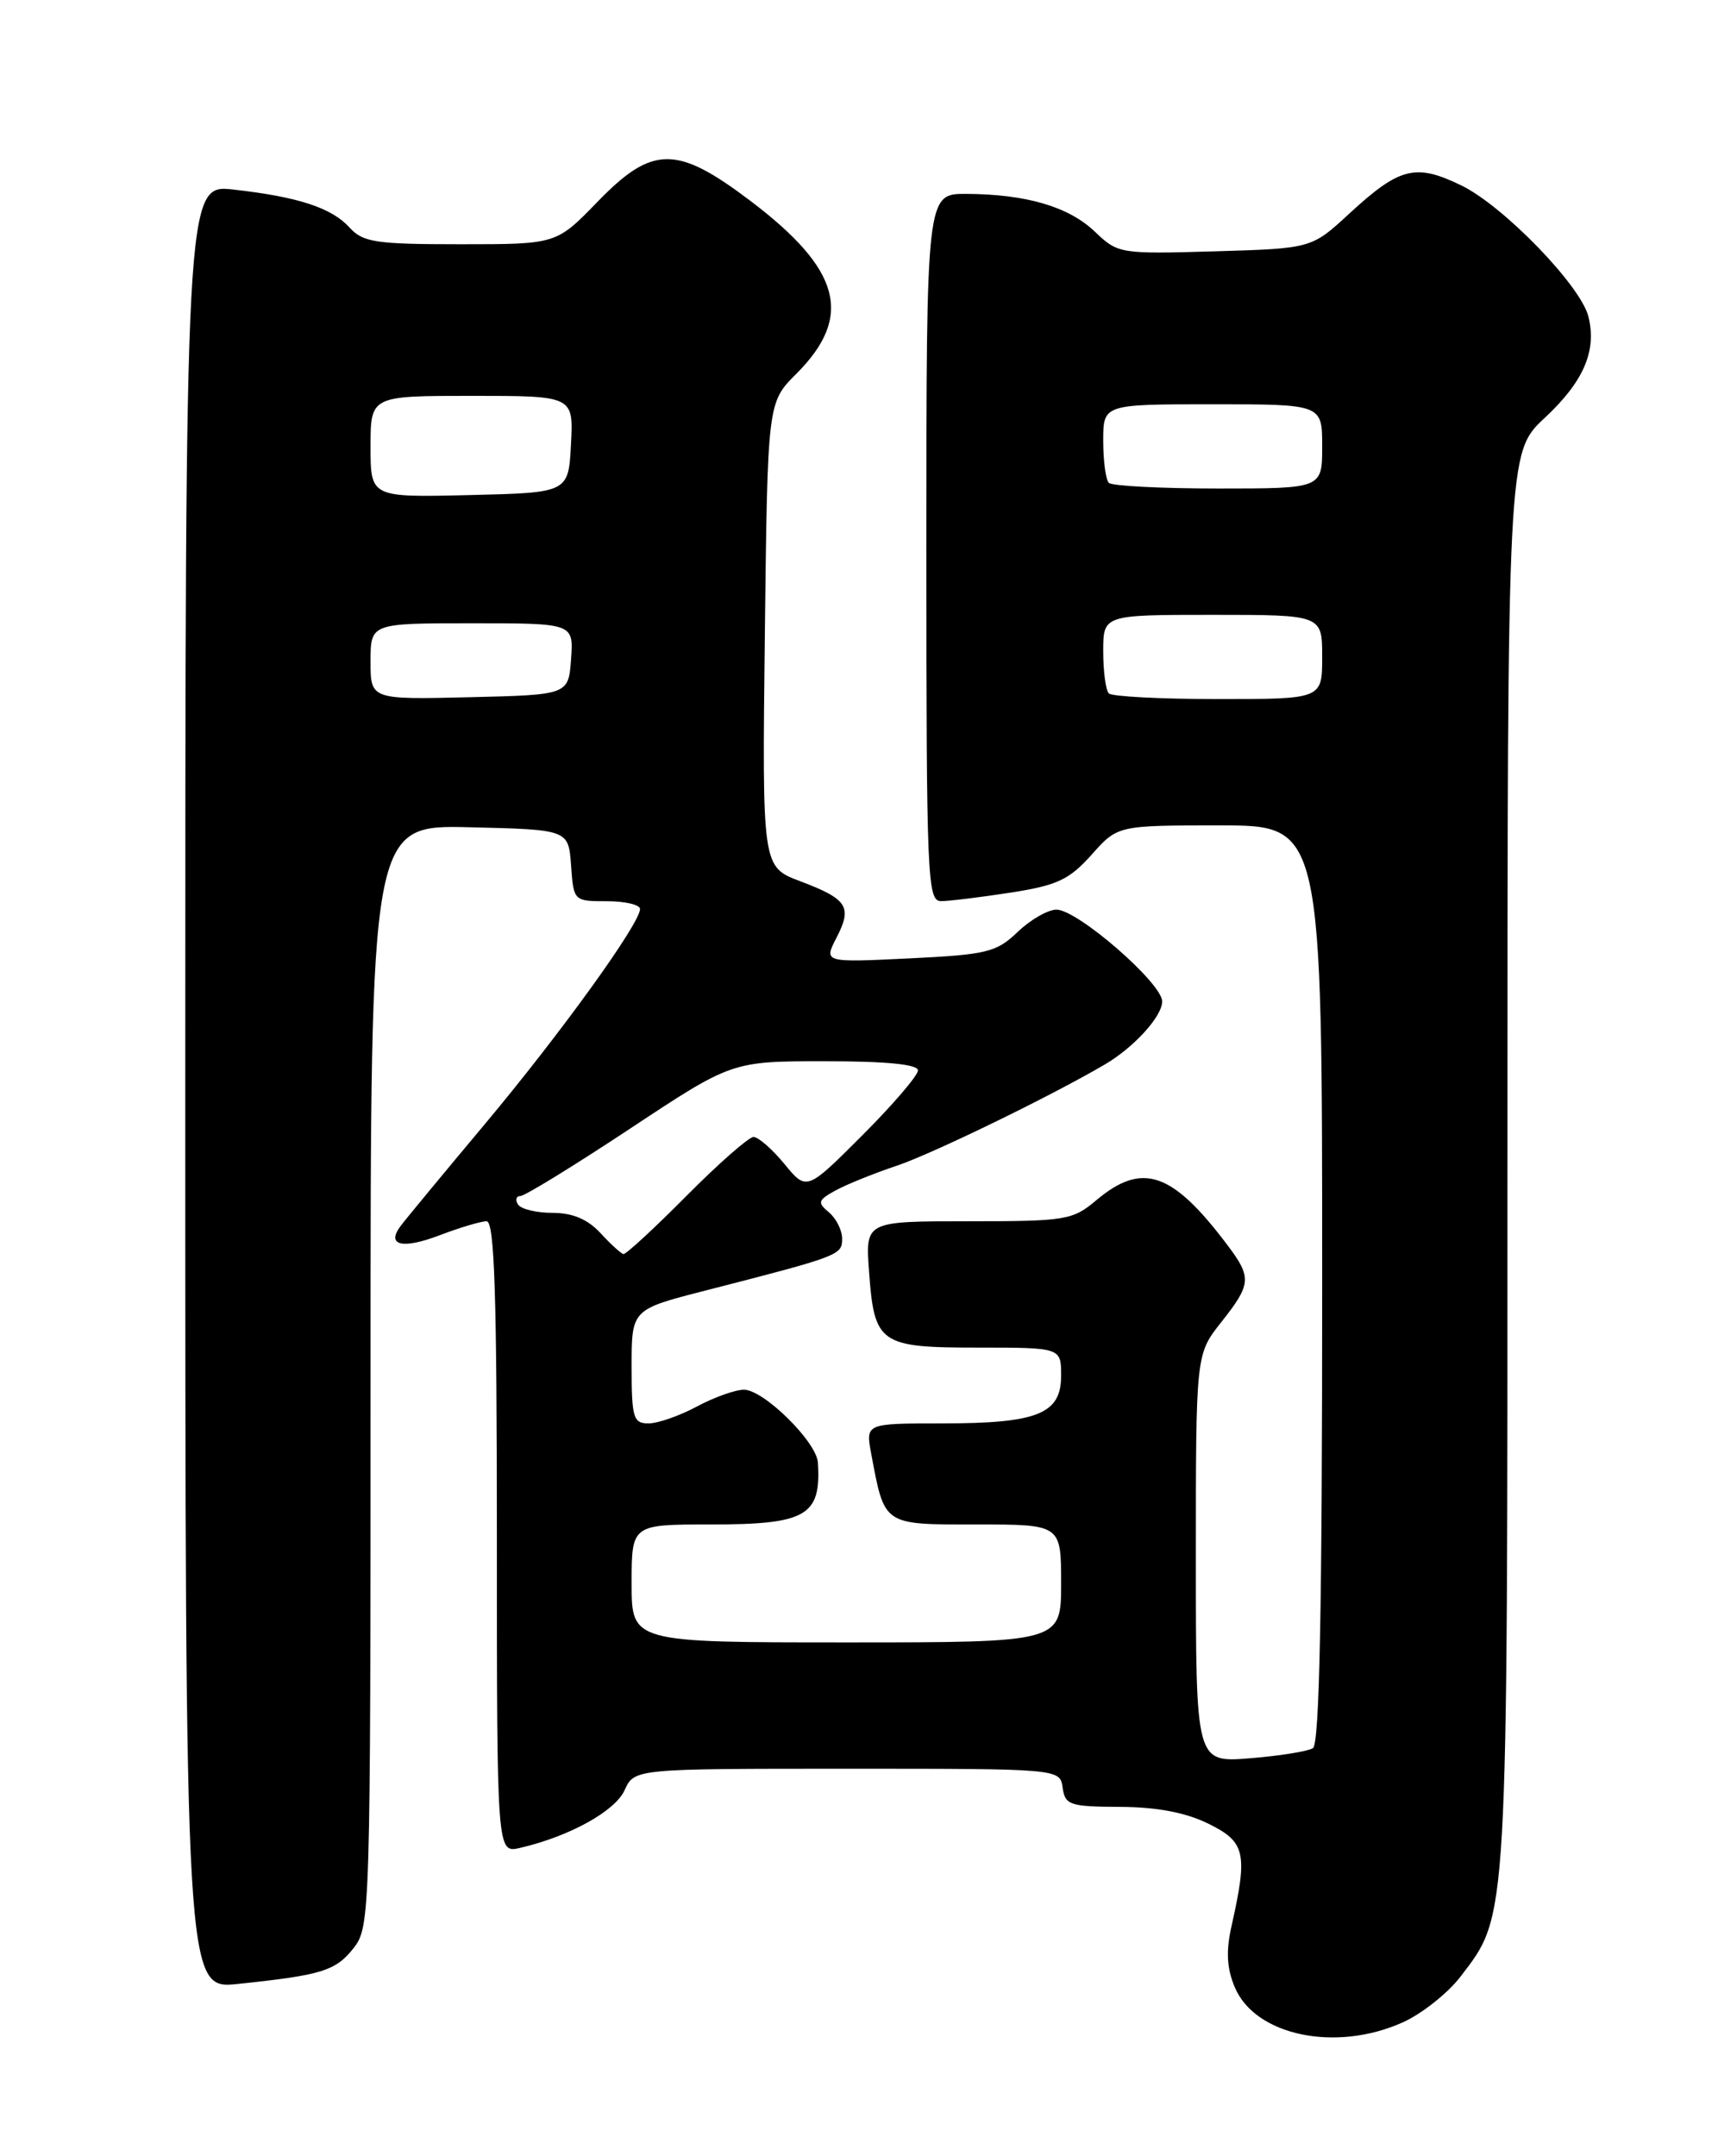 <?xml version="1.0" encoding="UTF-8" standalone="no"?>
<!DOCTYPE svg PUBLIC "-//W3C//DTD SVG 1.1//EN" "http://www.w3.org/Graphics/SVG/1.1/DTD/svg11.dtd" >
<svg xmlns="http://www.w3.org/2000/svg" xmlns:xlink="http://www.w3.org/1999/xlink" version="1.1" viewBox="0 0 204 256">
 <g >
 <path fill="currentColor"
d=" M 166.62 240.09 C 168.88 239.06 171.96 236.61 173.45 234.65 C 179.10 227.25 179.00 228.92 179.00 137.71 C 179.00 53.74 179.00 53.74 183.42 49.62 C 188.05 45.31 189.63 41.64 188.61 37.58 C 187.69 33.90 178.49 24.41 173.49 22.00 C 168.08 19.38 166.20 19.85 160.22 25.36 C 155.74 29.50 155.74 29.50 144.27 29.84 C 132.99 30.17 132.75 30.13 130.01 27.51 C 126.91 24.54 121.88 23.06 114.75 23.02 C 110.00 23.00 110.00 23.00 110.00 65.00 C 110.00 104.34 110.11 107.00 111.75 106.99 C 112.71 106.99 116.42 106.53 120.00 105.98 C 125.54 105.12 126.96 104.45 129.61 101.49 C 132.71 98.00 132.71 98.00 144.86 98.00 C 157.00 98.00 157.00 98.00 157.00 152.44 C 157.00 191.09 156.68 207.08 155.90 207.56 C 155.29 207.94 151.91 208.48 148.40 208.76 C 142.00 209.27 142.00 209.27 142.00 185.03 C 142.00 160.79 142.00 160.79 145.00 157.00 C 148.59 152.46 148.66 151.69 145.75 147.83 C 139.19 139.12 135.64 137.91 130.18 142.50 C 127.37 144.87 126.57 145.00 114.99 145.00 C 102.76 145.00 102.76 145.00 103.19 150.92 C 103.81 159.57 104.43 160.00 116.12 160.00 C 126.00 160.00 126.00 160.00 126.00 163.34 C 126.00 167.88 123.20 169.00 111.84 169.00 C 102.78 169.00 102.78 169.00 103.45 172.61 C 105.06 181.17 104.80 181.00 115.98 181.00 C 126.00 181.00 126.00 181.00 126.00 188.00 C 126.00 195.00 126.00 195.00 100.50 195.00 C 75.00 195.00 75.00 195.00 75.00 188.00 C 75.00 181.00 75.00 181.00 84.31 181.00 C 95.76 181.00 97.52 179.99 97.12 173.65 C 96.96 171.18 90.68 165.00 88.34 165.00 C 87.31 165.00 84.79 165.90 82.74 167.00 C 80.69 168.10 78.11 169.00 77.00 169.00 C 75.20 169.00 75.00 168.34 75.00 162.23 C 75.00 155.47 75.00 155.47 83.75 153.23 C 99.69 149.14 100.00 149.02 100.00 147.08 C 100.00 146.07 99.29 144.66 98.43 143.94 C 97.04 142.78 97.12 142.50 99.18 141.36 C 100.46 140.65 103.75 139.32 106.50 138.40 C 110.75 136.97 124.81 130.13 131.18 126.39 C 134.65 124.36 138.00 120.67 138.00 118.90 C 138.00 116.73 127.95 108.00 125.45 108.00 C 124.44 108.00 122.36 109.19 120.84 110.65 C 118.31 113.07 117.21 113.34 107.94 113.79 C 97.81 114.28 97.81 114.28 99.33 111.33 C 101.23 107.66 100.64 106.75 95.00 104.62 C 90.50 102.92 90.50 102.92 90.82 75.35 C 91.14 47.79 91.14 47.79 94.56 44.38 C 101.36 37.57 99.88 32.01 89.12 23.86 C 80.34 17.21 77.46 17.23 70.91 24.00 C 66.06 29.00 66.06 29.00 54.69 29.00 C 44.65 29.00 43.10 28.77 41.53 27.04 C 39.40 24.68 35.45 23.38 27.75 22.51 C 22.00 21.86 22.00 21.86 22.00 129.03 C 22.00 236.20 22.00 236.20 28.25 235.55 C 38.21 234.51 39.86 234.00 41.99 231.29 C 43.96 228.78 44.00 227.35 44.00 163.33 C 44.00 97.94 44.00 97.94 55.75 98.22 C 67.50 98.50 67.50 98.50 67.81 102.75 C 68.11 106.98 68.13 107.00 72.06 107.00 C 74.23 107.00 76.00 107.42 76.00 107.92 C 76.00 109.65 66.53 122.77 57.50 133.55 C 52.55 139.46 48.07 144.88 47.54 145.60 C 45.84 147.90 47.83 148.34 52.26 146.64 C 54.63 145.74 57.11 145.00 57.78 145.00 C 58.72 145.00 59.00 153.72 59.00 182.52 C 59.00 220.04 59.00 220.04 61.75 219.40 C 67.61 218.04 73.02 215.05 74.16 212.56 C 75.32 210.00 75.32 210.00 100.59 210.00 C 125.86 210.00 125.86 210.00 126.18 212.25 C 126.47 214.32 127.03 214.50 133.00 214.53 C 137.39 214.55 140.80 215.20 143.50 216.53 C 147.89 218.69 148.18 220.01 146.24 228.66 C 145.56 231.67 145.67 233.68 146.62 235.94 C 149.04 241.71 158.66 243.70 166.62 240.09 Z  M 71.29 146.39 C 69.77 144.75 67.98 144.00 65.59 144.00 C 63.68 144.00 61.84 143.55 61.50 143.00 C 61.16 142.45 61.30 142.00 61.80 142.00 C 62.31 142.00 68.17 138.40 74.82 134.00 C 86.91 126.00 86.91 126.00 97.95 126.00 C 105.28 126.00 109.00 126.37 109.00 127.09 C 109.00 127.69 106.03 131.16 102.39 134.80 C 95.78 141.41 95.78 141.41 93.14 138.19 C 91.69 136.43 90.04 134.99 89.47 134.99 C 88.91 135.00 85.32 138.15 81.50 142.00 C 77.68 145.85 74.32 148.95 74.03 148.89 C 73.74 148.84 72.50 147.71 71.29 146.39 Z  M 44.00 78.53 C 44.00 74.00 44.00 74.00 56.06 74.00 C 68.11 74.00 68.11 74.00 67.81 78.25 C 67.50 82.50 67.50 82.50 55.75 82.78 C 44.00 83.06 44.00 83.06 44.00 78.53 Z  M 131.67 82.33 C 131.30 81.97 131.00 79.72 131.00 77.33 C 131.00 73.00 131.00 73.00 144.00 73.00 C 157.00 73.00 157.00 73.00 157.00 78.00 C 157.00 83.00 157.00 83.00 144.67 83.00 C 137.88 83.00 132.03 82.70 131.67 82.33 Z  M 44.00 53.03 C 44.00 47.00 44.00 47.00 56.05 47.00 C 68.10 47.00 68.10 47.00 67.80 52.75 C 67.50 58.50 67.50 58.50 55.75 58.78 C 44.00 59.06 44.00 59.06 44.00 53.03 Z  M 131.67 57.33 C 131.30 56.97 131.00 54.72 131.00 52.33 C 131.00 48.00 131.00 48.00 144.00 48.00 C 157.00 48.00 157.00 48.00 157.00 53.00 C 157.00 58.00 157.00 58.00 144.67 58.00 C 137.88 58.00 132.03 57.70 131.67 57.33 Z "/>
</g>
</svg>